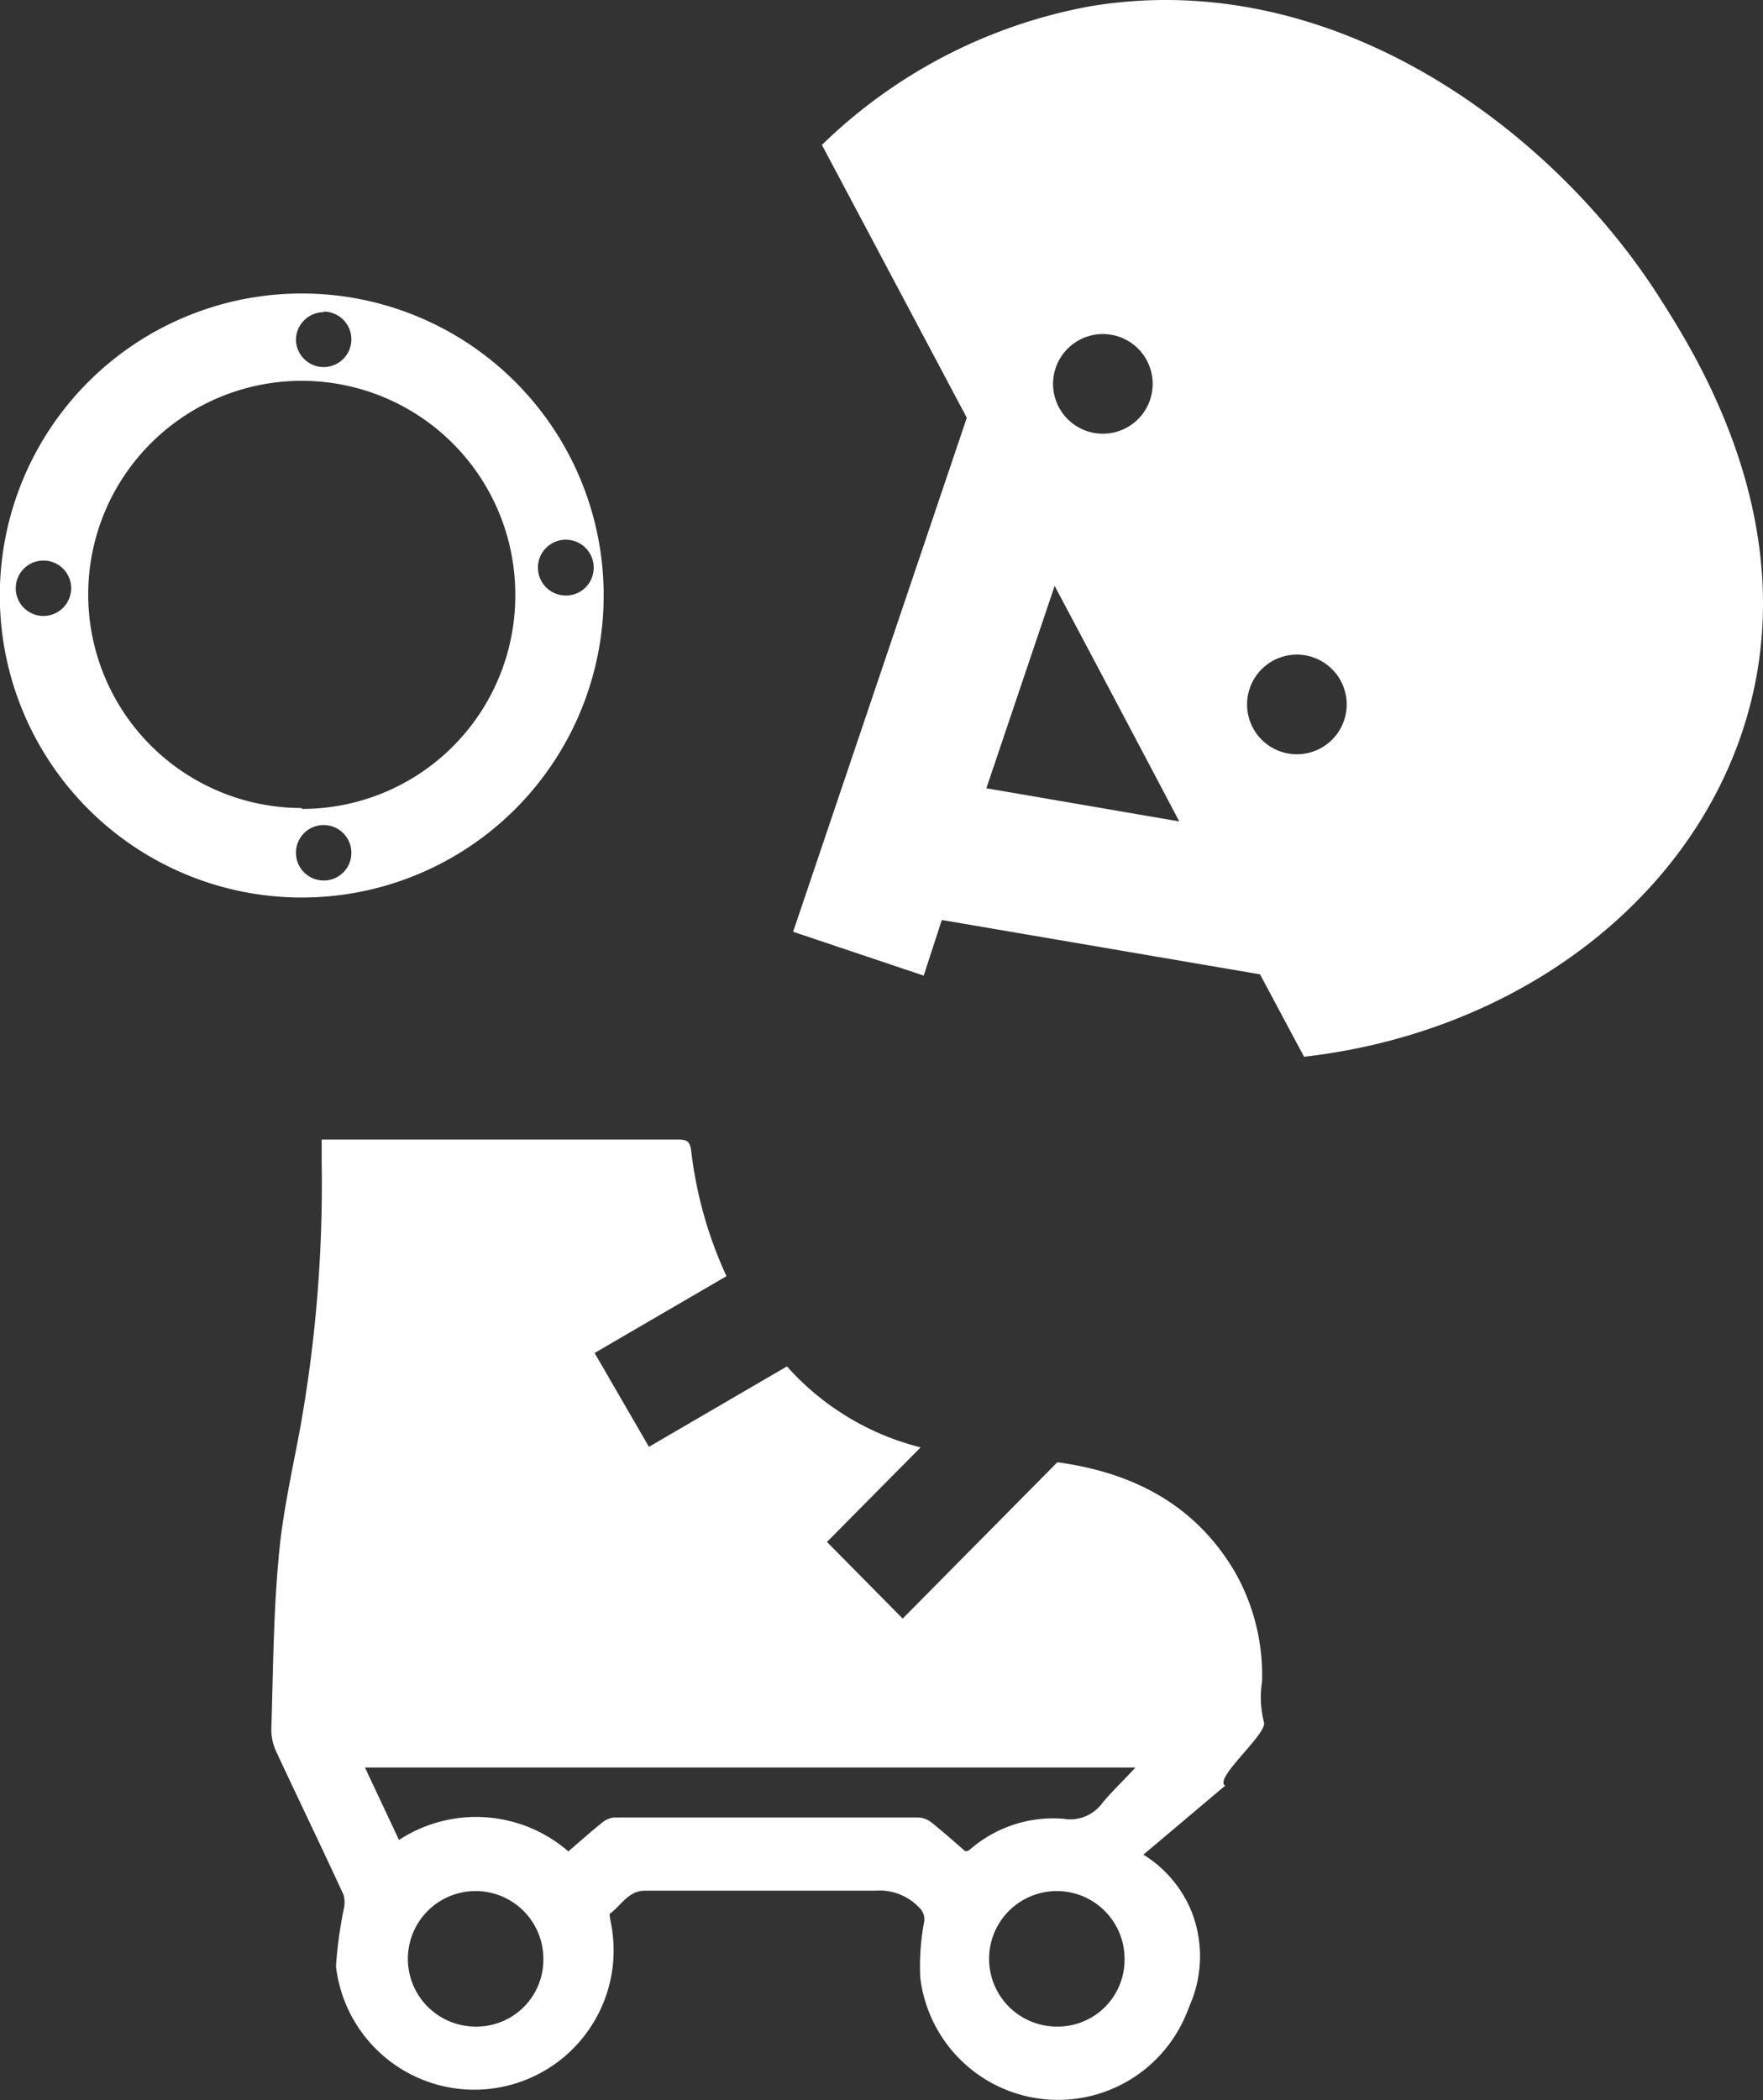 <svg xmlns="http://www.w3.org/2000/svg" viewBox="0 0 97.34 115.92"><rect x="0" y="0" width="97.34" height="115.92" fill="#333333" stroke="none"/><defs><style>.cls-1{fill:#fff;}</style></defs><g id="Capa_2" data-name="Capa 2"><g id="Capa_1-2" data-name="Capa 1"><path class="cls-1" d="M67.62,98.55c-.56-.45,2.43-2.91,2.16-3.51a5.62,5.62,0,0,1-.1-2.22,11.51,11.51,0,0,0-1.53-6.11c-2.23-3.74-5.69-5.44-9.77-6l-8.54,8.63-4.18-4.23,5.17-5.22a14.64,14.64,0,0,1-7.38-4.47l-7.62,4.44-3-5.18,7.28-4.24a22.79,22.79,0,0,1-1.95-6.94c-.07-.54-.28-.6-.72-.6h-19c-.21,0-.42,0-.68,0,0,.45,0,.83,0,1.22a76.33,76.33,0,0,1-1.2,14.78c-.45,2.41-1,4.82-1.19,7.26-.28,3.08-.29,6.2-.39,9.3a2.89,2.89,0,0,0,.27,1.22c1.23,2.64,2.5,5.26,3.72,7.91a1.65,1.65,0,0,1,0,.83,23.92,23.92,0,0,0-.42,3.11A7.69,7.69,0,1,0,33.7,106c0-.13-.09-.35,0-.39.61-.45,1-1.25,1.9-1.25,4.24,0,8.48,0,12.73,0a3,3,0,0,1,2.41.92.88.88,0,0,1,.27.87,13.34,13.34,0,0,0-.2,3,7.66,7.66,0,0,0,14.67,2.06c.13-.3.24-.6.38-.95a6.75,6.75,0,0,0-.06-4.72,6.62,6.62,0,0,0-2.67-3.17l4.53-3.82-3.33,3.35,3.33-3.35ZM26.27,111.86A3.74,3.74,0,1,1,30,108.15,3.69,3.69,0,0,1,26.27,111.86Zm32.11,0a3.74,3.74,0,1,1,3.71-3.73A3.69,3.69,0,0,1,58.38,111.86Zm2.49-12.35a2.19,2.19,0,0,1-2.15.88,7,7,0,0,0-5.1,1.64l-.19.14-.15,0c-.61-.53-1.23-1.08-1.87-1.59a1.21,1.21,0,0,0-.7-.26q-8.39,0-16.77,0a1.16,1.16,0,0,0-.68.27c-.65.52-1.26,1.07-1.88,1.6a7.77,7.77,0,0,0-9.35-.63l-1.88-4H62.69C62,98.32,61.4,98.87,60.87,99.51Z"/><path class="cls-1" d="M91.59,16.37C85.76,7.24,73.7-1.89,60.23.34A28.57,28.57,0,0,0,45.38,8l8,15.06L43.79,51.43,51,53.85l1-3.07,17.57,3L72,58.33C83.63,57,93.13,49.88,96.26,40.19,99.8,29.23,93.68,19.64,91.59,16.37ZM69,38a2.75,2.75,0,1,1,1.73,3.49A2.75,2.75,0,0,1,69,38ZM58.29,20.3A2.75,2.75,0,1,1,60,23.79,2.75,2.75,0,0,1,58.29,20.3ZM54.46,43.51l3.77-11.17q3.45,6.49,6.88,13Z"/><path class="cls-1" d="M16.66,16.2A16.67,16.67,0,1,0,33.33,32.87,16.66,16.66,0,0,0,16.66,16.2Zm1.21,1a1.53,1.53,0,1,1-1.53,1.53A1.54,1.54,0,0,1,17.87,17.23ZM2.4,34a1.53,1.53,0,1,1,1.53-1.53A1.54,1.54,0,0,1,2.4,34ZM17.87,48.6a1.53,1.53,0,1,1,1.53-1.53A1.52,1.52,0,0,1,17.87,48.6Zm-1.21-4A11.79,11.79,0,1,1,28.45,32.87,11.77,11.77,0,0,1,16.66,44.65ZM31.25,32.87a1.54,1.54,0,1,1,1.53-1.54A1.53,1.53,0,0,1,31.25,32.87Z"/></g></g></svg>